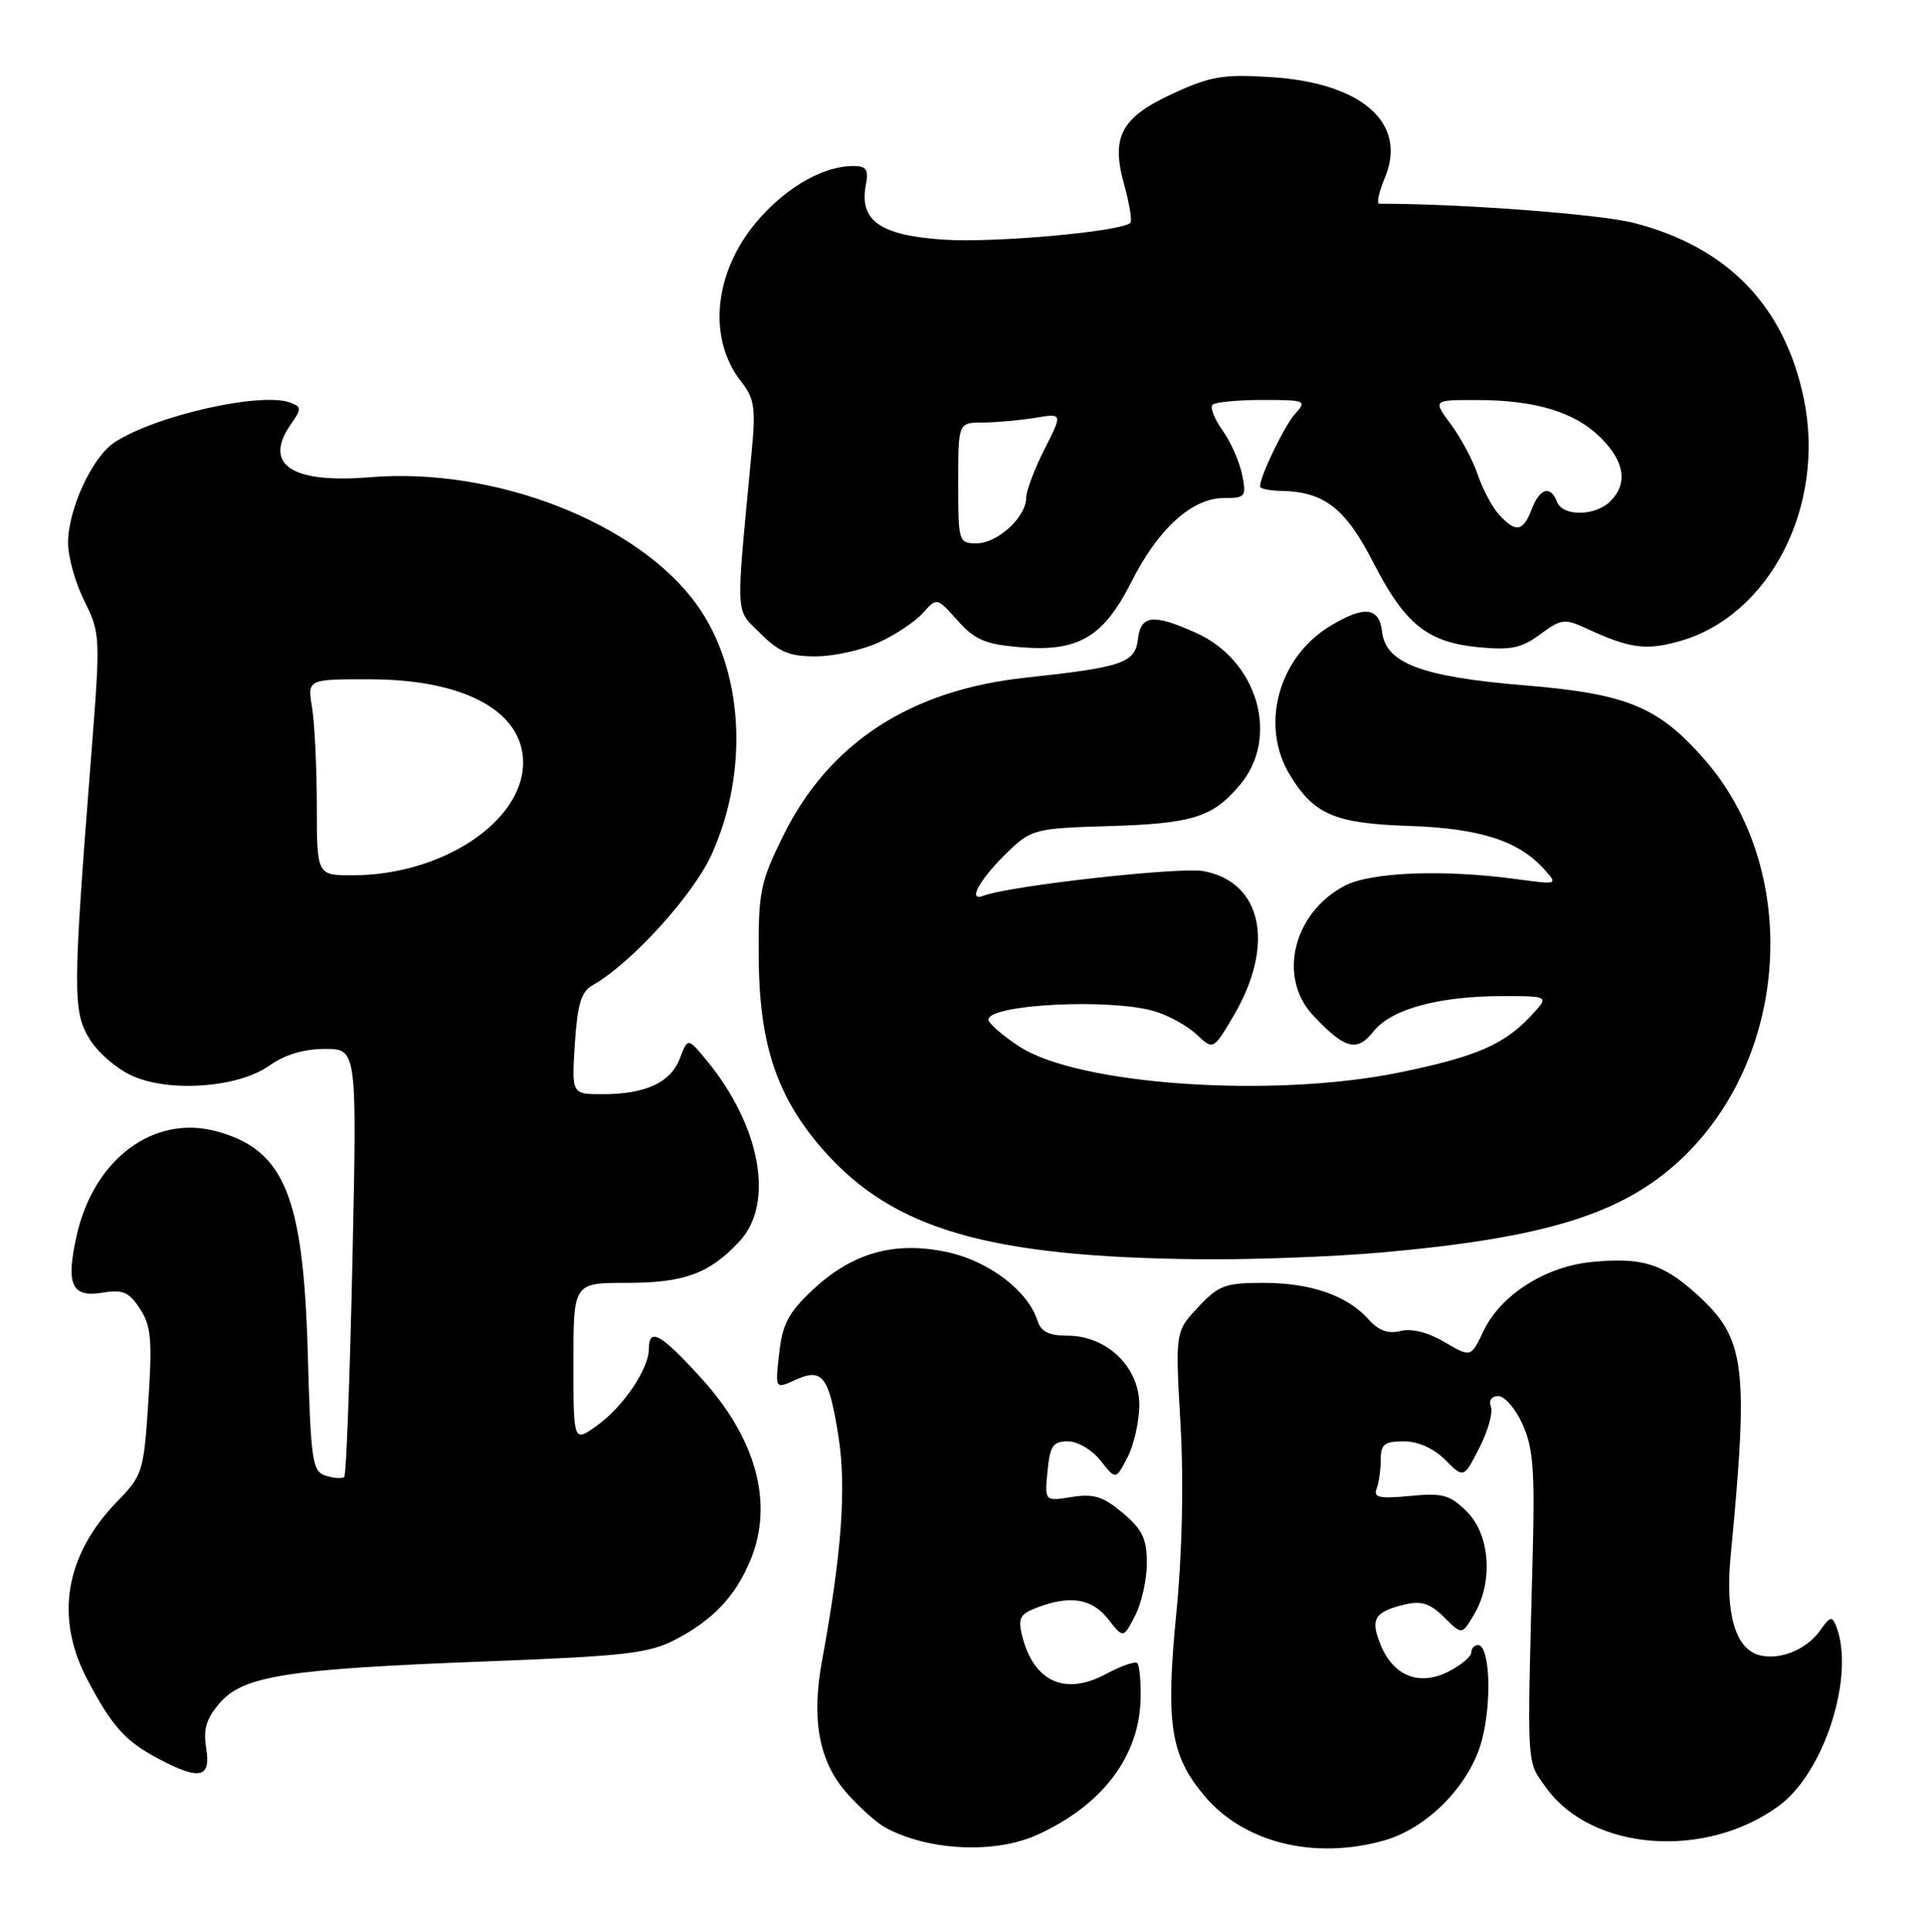 <?xml version="1.0" encoding="UTF-8" standalone="no"?>
<!DOCTYPE svg PUBLIC "-//W3C//DTD SVG 1.1//EN" "http://www.w3.org/Graphics/SVG/1.1/DTD/svg11.dtd" >
<svg xmlns="http://www.w3.org/2000/svg" xmlns:xlink="http://www.w3.org/1999/xlink" version="1.1" viewBox="0 0 255 256">
 <g >
 <path fill="currentColor"
d=" M 137.50 243.13 C 146.18 239.18 151.07 232.66 151.18 224.92 C 151.21 222.71 151.01 220.67 150.73 220.39 C 150.44 220.11 148.57 220.76 146.57 221.84 C 141.13 224.75 137.00 222.86 135.47 216.77 C 134.89 214.43 135.18 213.88 137.46 213.02 C 141.84 211.35 144.72 211.82 146.87 214.56 C 148.88 217.12 148.88 217.12 150.44 214.11 C 151.30 212.45 152.00 209.32 152.00 207.14 C 152.00 203.91 151.41 202.68 148.81 200.49 C 146.20 198.30 144.96 197.91 142.03 198.38 C 138.45 198.95 138.45 198.95 138.83 194.98 C 139.15 191.59 139.56 191.00 141.53 191.00 C 142.83 191.00 144.74 192.13 145.87 193.56 C 147.88 196.12 147.88 196.12 149.44 193.11 C 150.30 191.45 151.00 188.32 151.00 186.14 C 151.00 181.15 146.69 177.00 141.49 177.00 C 139.02 177.00 137.97 176.48 137.50 175.01 C 136.27 171.11 131.15 167.18 125.74 165.97 C 118.73 164.40 113.06 165.94 107.79 170.86 C 104.51 173.91 103.71 175.42 103.27 179.33 C 102.73 184.08 102.73 184.08 105.39 182.87 C 109.02 181.21 109.87 182.34 111.14 190.46 C 112.19 197.20 111.54 205.96 108.96 220.00 C 107.51 227.86 108.53 233.40 112.20 237.58 C 113.89 239.50 116.23 241.59 117.39 242.21 C 123.10 245.28 131.90 245.68 137.50 243.13 Z  M 183.38 243.91 C 189.25 242.28 194.92 236.44 196.44 230.47 C 197.76 225.30 197.43 218.00 195.89 218.00 C 195.40 218.00 195.00 218.44 195.00 218.97 C 195.00 219.51 193.68 220.63 192.06 221.47 C 188.18 223.48 184.72 222.16 183.01 218.03 C 181.56 214.53 182.13 213.58 186.27 212.60 C 188.40 212.10 189.59 212.50 191.40 214.31 C 193.76 216.67 193.76 216.67 195.38 213.93 C 197.93 209.62 197.49 203.40 194.43 200.33 C 192.17 198.08 191.23 197.82 186.87 198.24 C 182.82 198.63 182.00 198.45 182.45 197.28 C 182.75 196.48 183.00 194.75 183.00 193.42 C 183.00 191.39 183.49 191.00 186.05 191.00 C 187.95 191.00 190.01 191.92 191.55 193.46 C 194.00 195.91 194.00 195.91 196.07 191.86 C 197.21 189.63 197.90 187.17 197.60 186.40 C 197.28 185.58 197.69 185.00 198.58 185.00 C 199.42 185.00 200.87 186.69 201.80 188.75 C 203.20 191.83 203.44 194.90 203.14 206.00 C 202.38 234.87 202.29 233.20 204.90 236.87 C 210.93 245.31 226.11 246.47 235.86 239.23 C 241.82 234.79 245.87 222.04 243.38 215.54 C 242.83 214.12 242.56 214.18 241.27 216.02 C 239.47 218.59 235.91 220.05 233.19 219.34 C 230.00 218.50 228.64 213.85 229.37 206.22 C 231.80 180.90 231.34 177.35 224.89 171.52 C 220.37 167.43 217.63 166.59 210.97 167.23 C 204.83 167.82 198.89 171.61 196.63 176.36 C 194.95 179.90 194.95 179.90 191.46 177.85 C 189.28 176.56 187.10 176.01 185.63 176.38 C 183.98 176.79 182.72 176.34 181.39 174.85 C 178.57 171.68 173.74 170.00 167.43 170.00 C 162.37 170.00 161.50 170.33 158.78 173.24 C 155.76 176.47 155.76 176.47 156.46 188.75 C 156.90 196.53 156.69 205.76 155.89 213.93 C 154.48 228.43 155.13 232.62 159.63 237.98 C 164.85 244.17 174.10 246.49 183.38 243.91 Z  M 27.33 231.67 C 26.92 229.11 27.34 227.73 29.15 225.65 C 32.28 222.07 38.02 221.17 64.50 220.16 C 82.86 219.46 86.00 219.10 89.50 217.28 C 94.49 214.68 97.46 211.55 99.45 206.77 C 102.59 199.25 100.25 190.62 92.88 182.56 C 87.54 176.71 86.00 175.86 86.00 178.75 C 85.99 181.41 82.57 186.46 79.10 188.93 C 76.00 191.14 76.00 191.14 76.00 180.57 C 76.00 170.00 76.00 170.00 83.05 170.00 C 90.69 170.00 94.02 168.78 98.00 164.51 C 102.69 159.49 100.82 149.21 93.64 140.50 C 91.16 137.50 91.16 137.50 90.10 140.27 C 88.87 143.47 85.55 145.00 79.82 145.00 C 75.77 145.00 75.77 145.00 76.19 138.32 C 76.53 133.08 77.03 131.41 78.52 130.57 C 83.63 127.70 91.91 118.59 94.35 113.16 C 99.33 102.06 98.52 88.71 92.35 80.13 C 84.54 69.27 65.59 61.87 49.06 63.24 C 38.63 64.11 34.82 61.56 38.56 56.21 C 39.98 54.18 39.98 53.93 38.50 53.36 C 34.66 51.89 20.62 55.05 15.18 58.62 C 12.24 60.54 9.05 67.42 9.02 71.89 C 9.01 73.76 9.98 77.24 11.18 79.64 C 13.31 83.92 13.33 84.27 12.08 100.25 C 9.62 131.61 9.62 134.11 11.95 137.81 C 13.10 139.63 15.71 141.82 17.74 142.66 C 22.84 144.80 31.68 144.07 35.72 141.20 C 37.74 139.76 40.28 139.00 43.06 139.00 C 47.32 139.00 47.32 139.00 46.71 167.12 C 46.37 182.58 45.89 195.45 45.63 195.71 C 45.36 195.97 44.27 195.90 43.19 195.56 C 41.39 194.99 41.20 193.74 40.79 179.22 C 40.20 158.45 37.67 152.34 28.67 149.91 C 20.35 147.67 12.40 153.62 10.15 163.78 C 8.72 170.22 9.49 171.96 13.50 171.31 C 16.28 170.85 17.08 171.19 18.55 173.43 C 20.03 175.70 20.20 177.54 19.66 185.74 C 19.05 195.03 18.90 195.52 15.56 198.94 C 8.62 206.07 7.23 214.35 11.59 222.60 C 14.86 228.79 16.62 230.75 21.00 233.06 C 26.48 235.96 27.98 235.63 27.33 231.67 Z  M 183.00 165.98 C 204.69 164.06 214.85 160.94 222.56 153.84 C 237.24 140.31 238.78 115.26 225.84 100.56 C 219.74 93.63 215.62 91.94 202.07 90.82 C 188.49 89.70 183.66 87.90 183.18 83.75 C 182.80 80.42 180.81 80.21 176.24 82.99 C 169.40 87.16 166.98 96.18 170.96 102.70 C 174.16 107.95 176.90 109.12 186.77 109.45 C 196.12 109.76 201.26 111.41 204.66 115.19 C 206.50 117.24 206.49 117.24 201.09 116.51 C 191.41 115.19 181.76 115.55 178.26 117.36 C 171.42 120.91 169.30 129.49 174.02 134.54 C 178.22 139.03 179.85 139.46 182.03 136.69 C 184.36 133.73 190.65 132.00 199.12 132.00 C 205.35 132.00 205.35 132.00 202.92 134.60 C 199.34 138.43 195.68 140.02 185.58 142.10 C 168.75 145.57 142.84 143.80 135.05 138.65 C 132.82 137.18 131.00 135.59 131.00 135.12 C 131.00 133.10 146.97 132.27 152.92 133.98 C 154.79 134.51 157.33 135.90 158.57 137.06 C 160.81 139.17 160.81 139.17 163.54 134.53 C 169.02 125.17 167.28 116.89 159.52 115.44 C 156.38 114.85 133.78 117.38 130.31 118.71 C 128.09 119.56 129.98 116.30 133.84 112.63 C 136.69 109.93 137.42 109.75 146.68 109.48 C 158.08 109.15 160.70 108.33 164.34 104.01 C 169.63 97.73 166.73 87.60 158.60 83.90 C 152.86 81.30 151.20 81.47 150.82 84.69 C 150.44 87.86 148.79 88.42 135.87 89.81 C 120.59 91.46 109.84 98.48 103.79 110.78 C 100.75 116.96 100.50 118.17 100.56 126.98 C 100.64 138.45 102.99 145.43 109.13 152.41 C 118.38 162.92 131.00 166.58 159.00 166.87 C 165.88 166.94 176.68 166.54 183.00 165.98 Z  M 116.50 85.12 C 118.70 84.11 121.33 82.35 122.33 81.22 C 124.17 79.16 124.17 79.16 126.92 82.23 C 129.20 84.79 130.59 85.38 135.17 85.76 C 142.91 86.41 146.24 84.46 149.95 77.11 C 153.50 70.07 157.99 66.00 162.20 66.00 C 165.07 66.00 165.21 65.82 164.63 62.92 C 164.29 61.22 163.13 58.58 162.04 57.05 C 160.95 55.52 160.35 53.99 160.70 53.64 C 161.05 53.29 164.03 53.00 167.32 53.00 C 173.01 53.00 173.23 53.09 171.69 54.79 C 170.25 56.38 167.00 63.09 167.00 64.47 C 167.00 64.76 168.24 65.02 169.75 65.05 C 175.48 65.14 178.31 67.33 181.98 74.49 C 186.21 82.73 189.17 85.12 196.00 85.77 C 200.23 86.18 201.68 85.88 204.14 84.05 C 206.93 81.99 207.36 81.94 210.32 83.31 C 215.99 85.93 218.14 86.22 222.56 84.98 C 234.55 81.63 242.02 67.06 239.07 52.82 C 236.51 40.53 228.98 32.74 216.55 29.54 C 212.05 28.38 193.39 26.97 182.80 27.00 C 182.42 27.00 182.75 25.44 183.55 23.54 C 186.56 16.32 180.54 10.99 168.49 10.22 C 162.21 9.81 160.46 10.10 155.62 12.32 C 148.58 15.54 147.20 18.07 149.00 24.49 C 149.70 27.00 150.06 29.27 149.81 29.53 C 148.65 30.68 131.95 32.20 125.15 31.76 C 116.69 31.22 113.85 29.25 114.75 24.55 C 115.15 22.46 114.85 22.00 113.08 22.00 C 109.28 22.00 104.59 24.59 100.80 28.79 C 94.67 35.59 93.60 44.68 98.24 50.58 C 99.99 52.80 100.18 54.06 99.63 59.82 C 97.49 82.44 97.40 80.56 100.78 83.94 C 103.27 86.42 104.66 87.00 108.17 86.98 C 110.55 86.97 114.30 86.13 116.50 85.12 Z  M 41.99 106.75 C 41.98 101.66 41.70 95.81 41.36 93.75 C 40.74 90.00 40.74 90.00 49.12 90.02 C 61.59 90.05 69.33 94.28 69.33 101.05 C 69.33 108.87 58.59 115.98 46.75 115.99 C 42.00 116.00 42.00 116.00 41.99 106.75 Z  M 127.00 64.00 C 127.00 56.00 127.00 56.00 130.25 55.99 C 132.04 55.98 135.15 55.70 137.17 55.37 C 140.85 54.76 140.85 54.76 138.42 59.55 C 137.09 62.18 136.00 65.08 136.00 65.98 C 136.00 68.51 132.21 72.00 129.46 72.00 C 127.05 72.00 127.00 71.83 127.00 64.00 Z  M 198.67 68.19 C 197.76 67.19 196.51 64.82 195.87 62.94 C 195.24 61.05 193.64 58.04 192.31 56.25 C 189.90 53.00 189.90 53.00 195.70 53.01 C 203.51 53.01 208.77 54.61 212.17 58.02 C 215.34 61.19 215.77 64.08 213.43 66.43 C 211.43 68.42 207.12 68.47 206.36 66.50 C 205.50 64.26 204.07 64.69 203.00 67.50 C 201.87 70.47 200.88 70.63 198.67 68.19 Z "/>
</g>
</svg>